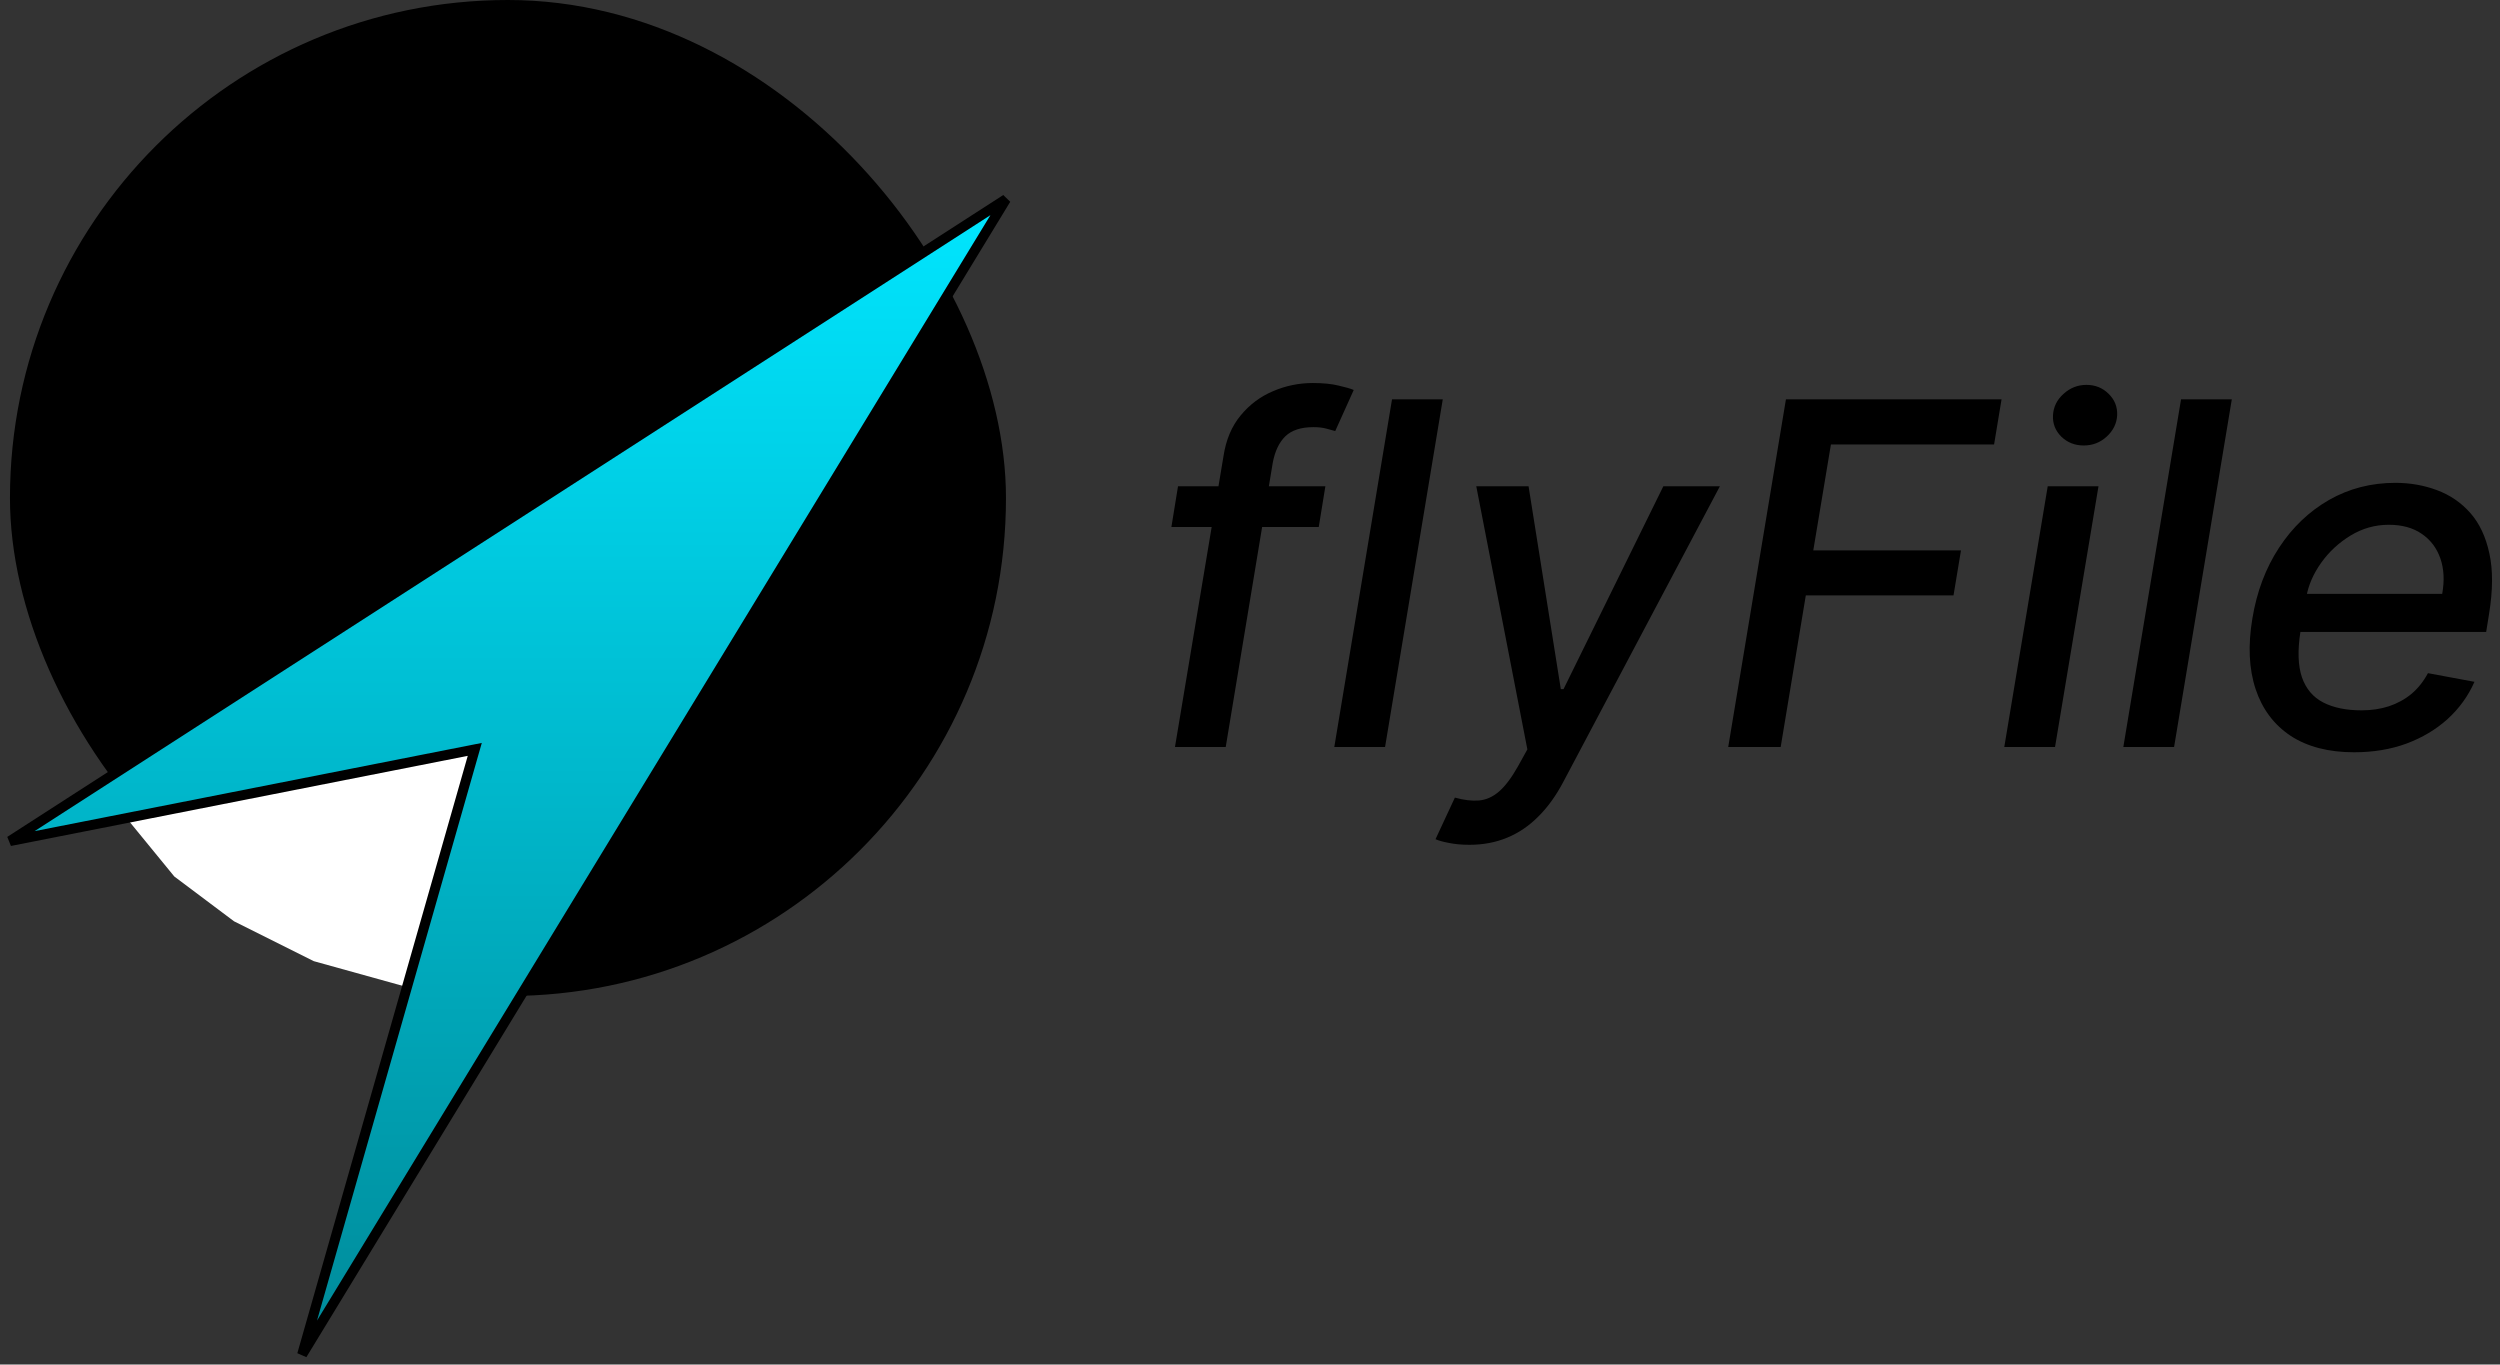 <svg width="251" height="137" viewBox="0 0 251 137" fill="none" xmlns="http://www.w3.org/2000/svg">
<rect x="0" y="0" width="251" height="137" fill="#333333" stroke="none"/>
<rect x="1" width="100" height="100" rx="50" fill="black"/>
<path d="M47.5 75.5L40.5 99L31.5 96.5L23.5 92.5L17.5 88L13 82.5L30 79L39 77L47.5 75.5Z" fill="white"/>
<path d="M1 84.444L101 20L30.333 136L47.667 75.238L1 84.444Z" fill="url(#paint0_linear_0_1)" stroke="black"/>
<path d="M133.068 48.818L132.403 52.909H117.608L118.273 48.818H133.068ZM117.966 75L122.841 45.784C123.091 44.148 123.665 42.79 124.562 41.71C125.46 40.619 126.545 39.807 127.818 39.273C129.091 38.727 130.42 38.455 131.807 38.455C132.83 38.455 133.688 38.54 134.381 38.71C135.085 38.869 135.597 39.017 135.915 39.153L134.057 43.278C133.83 43.21 133.54 43.131 133.188 43.04C132.835 42.938 132.392 42.886 131.858 42.886C130.619 42.886 129.682 43.193 129.045 43.807C128.42 44.42 128 45.307 127.784 46.466L123.062 75H117.966ZM144.855 40.091L139.06 75H133.963L139.759 40.091H144.855ZM147.536 84.818C146.763 84.818 146.075 84.756 145.473 84.631C144.871 84.517 144.422 84.392 144.126 84.256L146.07 80.079C146.967 80.329 147.768 80.426 148.473 80.369C149.189 80.312 149.859 80.017 150.484 79.483C151.109 78.949 151.746 78.108 152.393 76.96L153.348 75.239L148.217 48.818H153.467L156.706 69.188H156.979L167.001 48.818H172.678L156.979 78.46C156.24 79.869 155.399 81.04 154.456 81.972C153.524 82.915 152.479 83.625 151.32 84.102C150.172 84.579 148.911 84.818 147.536 84.818ZM173.513 75L179.308 40.091H200.956L200.206 44.625H183.825L182.053 55.261H196.882L196.132 59.778H181.303L178.78 75H173.513ZM201.229 75L205.592 48.818H210.689L206.325 75H201.229ZM209.206 44.727C208.32 44.727 207.57 44.432 206.956 43.841C206.354 43.239 206.075 42.523 206.121 41.693C206.166 40.852 206.518 40.136 207.178 39.545C207.837 38.943 208.604 38.642 209.479 38.642C210.365 38.642 211.109 38.943 211.712 39.545C212.314 40.136 212.598 40.852 212.564 41.693C212.518 42.523 212.166 43.239 211.507 43.841C210.859 44.432 210.092 44.727 209.206 44.727ZM224.074 40.091L218.278 75H213.182L218.977 40.091H224.074ZM236.351 75.528C233.783 75.528 231.658 74.977 229.976 73.875C228.305 72.761 227.135 71.199 226.464 69.188C225.794 67.165 225.686 64.796 226.141 62.08C226.584 59.398 227.476 57.034 228.817 54.989C230.158 52.943 231.828 51.347 233.828 50.199C235.839 49.051 238.061 48.477 240.493 48.477C241.97 48.477 243.362 48.722 244.669 49.21C245.987 49.699 247.107 50.466 248.027 51.511C248.947 52.557 249.584 53.915 249.936 55.585C250.3 57.244 250.288 59.261 249.902 61.636L249.612 63.443H228.783L229.379 59.625H245.197C245.436 58.284 245.374 57.097 245.01 56.062C244.646 55.017 244.021 54.193 243.135 53.591C242.26 52.989 241.158 52.688 239.828 52.688C238.464 52.688 237.192 53.045 236.01 53.761C234.828 54.477 233.839 55.392 233.044 56.506C232.26 57.608 231.766 58.744 231.561 59.915L230.964 63.409C230.669 65.318 230.72 66.852 231.118 68.011C231.527 69.171 232.243 70.011 233.266 70.534C234.288 71.057 235.567 71.318 237.101 71.318C238.089 71.318 239.004 71.182 239.845 70.909C240.697 70.625 241.453 70.21 242.112 69.665C242.771 69.108 243.322 68.415 243.766 67.585L248.436 68.454C247.811 69.875 246.913 71.119 245.743 72.188C244.572 73.244 243.192 74.068 241.601 74.659C240.021 75.239 238.271 75.528 236.351 75.528Z" fill="black"/>
<defs>
<linearGradient id="paint0_linear_0_1" x1="51" y1="20" x2="51" y2="136" gradientUnits="userSpaceOnUse">
<stop stop-color="#00E6FF"/>
<stop offset="1" stop-color="#008A99"/>
</linearGradient>
</defs>
</svg>
